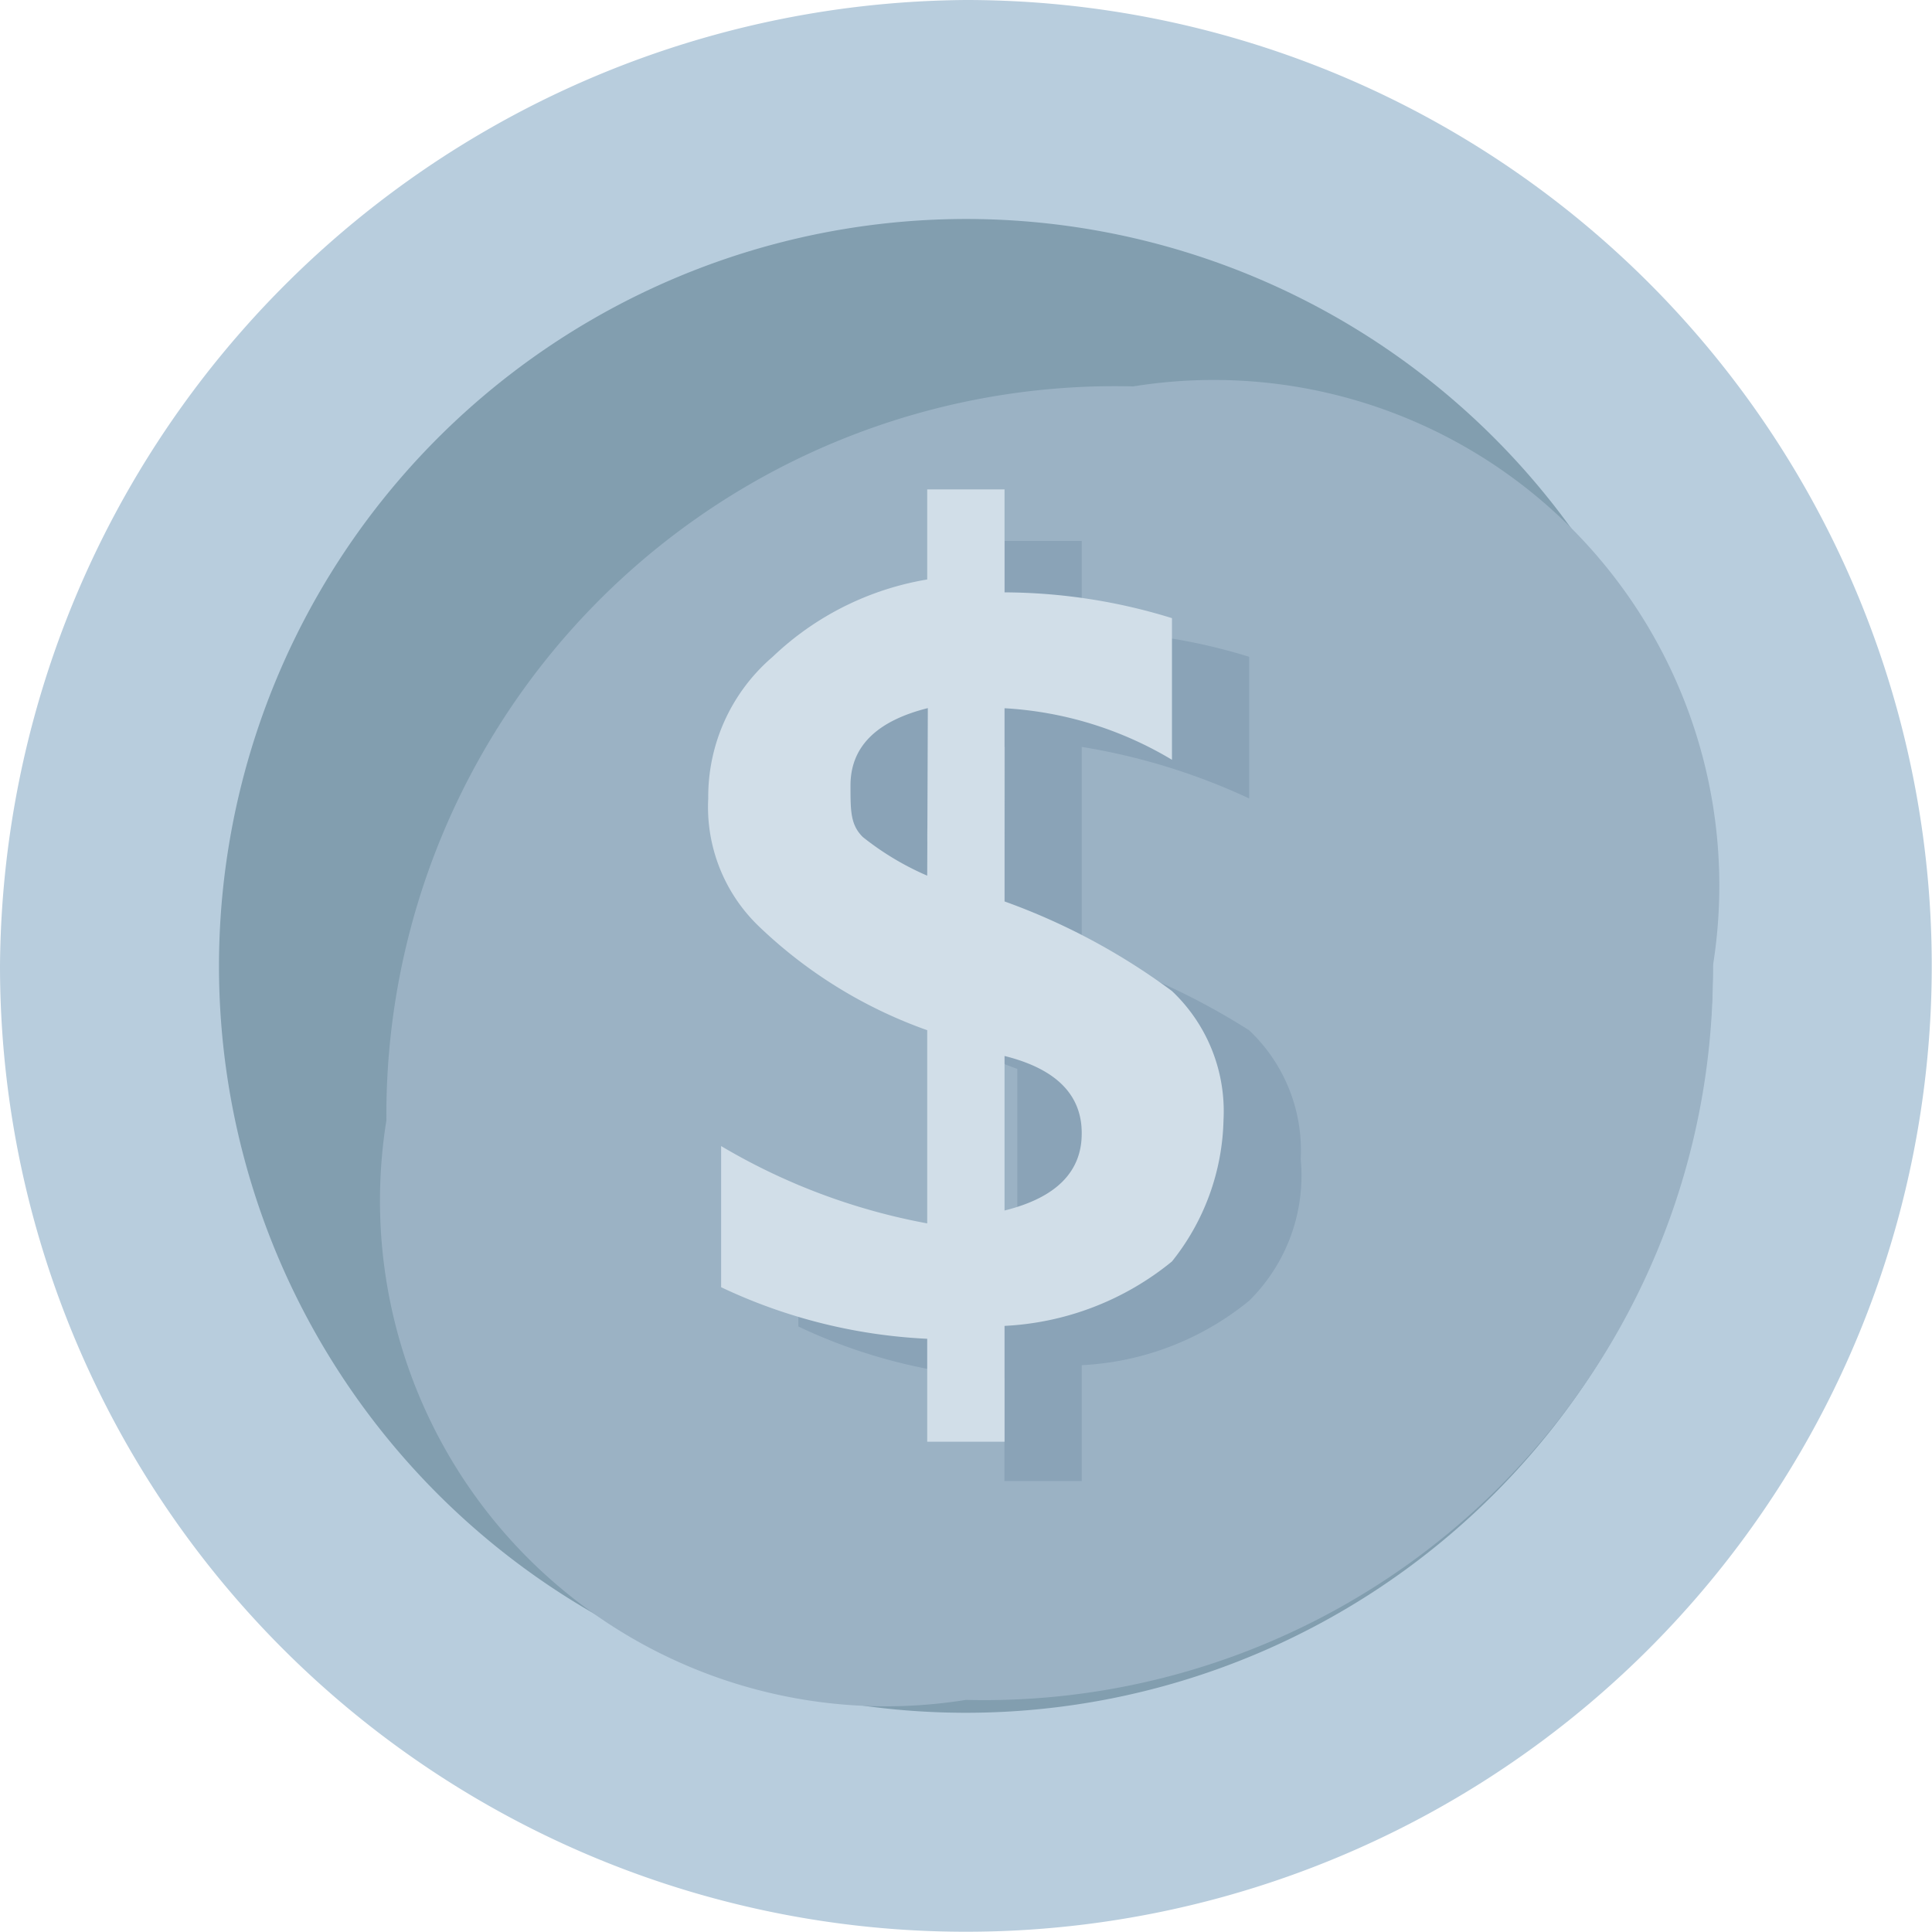 <?xml version="1.0" standalone="no"?><!DOCTYPE svg PUBLIC "-//W3C//DTD SVG 1.1//EN" "http://www.w3.org/Graphics/SVG/1.1/DTD/svg11.dtd"><svg class="icon" width="200px" height="200.00px" viewBox="0 0 1024 1024" version="1.1" xmlns="http://www.w3.org/2000/svg"><path d="M0 511.935A511.935 511.935 0 1 0 511.935 0 515.643 515.643 0 0 0 0 511.935z" fill="#B8CDDD" /><path d="M116.062 511.935a395.873 395.873 0 1 0 395.873-395.873 396.198 396.198 0 0 0-395.873 395.873z" fill="#829EAF" /><path d="M907.873 511.935a267.971 267.971 0 0 0-307.2-307.135 386.179 386.179 0 0 0-395.873 389.042 267.971 267.971 0 0 0 307.135 307.135 386.179 386.179 0 0 0 395.938-389.042z" fill="#9BB2C4" /><path d="M573.349 505.104V395.873a337.907 337.907 0 0 1 88.738 27.324V348.121a302.906 302.906 0 0 0-88.738-13.662v-47.752h-40.986v47.752a113.069 113.069 0 0 0-81.907 34.155 102.66 102.66 0 0 0-27.324 75.076 87.632 87.632 0 0 0 27.324 68.245 248.649 248.649 0 0 0 88.738 54.583v102.4a258.017 258.017 0 0 1-116.062-40.986v75.141a286.252 286.252 0 0 0 109.231 27.324v54.583h40.986v-61.414a151.974 151.974 0 0 0 88.738-34.155 93.227 93.227 0 0 0 27.324-75.076 87.632 87.632 0 0 0-27.324-68.245 365.036 365.036 0 0 0-88.738-40.986z m-40.986-13.662c-13.662-6.506-20.493-13.662-34.155-20.493a61.544 61.544 0 0 1-6.506-34.155q0-30.707 40.921-40.986z m40.986 170.645V580.18c27.324 13.662 47.752 27.324 47.752 47.752a67.529 67.529 0 0 1-47.752 34.155z" fill="#8AA3B7" /><path d="M532.428 477.78V375.38a193.61 193.61 0 0 1 88.738 27.324V327.628a302.841 302.841 0 0 0-88.738-13.662v-54.583h-40.986v47.752a155.682 155.682 0 0 0-81.907 40.986 97.586 97.586 0 0 0-34.155 75.076 87.632 87.632 0 0 0 27.324 68.245 248.583 248.583 0 0 0 88.738 54.583v102.4a332.572 332.572 0 0 1-109.231-40.986v74.816a286.252 286.252 0 0 0 109.231 27.324v54.583h40.986v-61.414a151.909 151.909 0 0 0 88.738-34.155 124.194 124.194 0 0 0 27.324-75.076 87.632 87.632 0 0 0-27.324-68.245 344.348 344.348 0 0 0-88.738-47.492z m-40.986-13.662a149.632 149.632 0 0 1-34.155-20.493c-6.506-6.506-6.506-13.662-6.506-27.324q0-30.707 40.986-40.986z m40.986 177.476V559.687q40.921 10.214 40.921 40.986t-40.921 40.921z" fill="#D1DEE8" /></svg>
